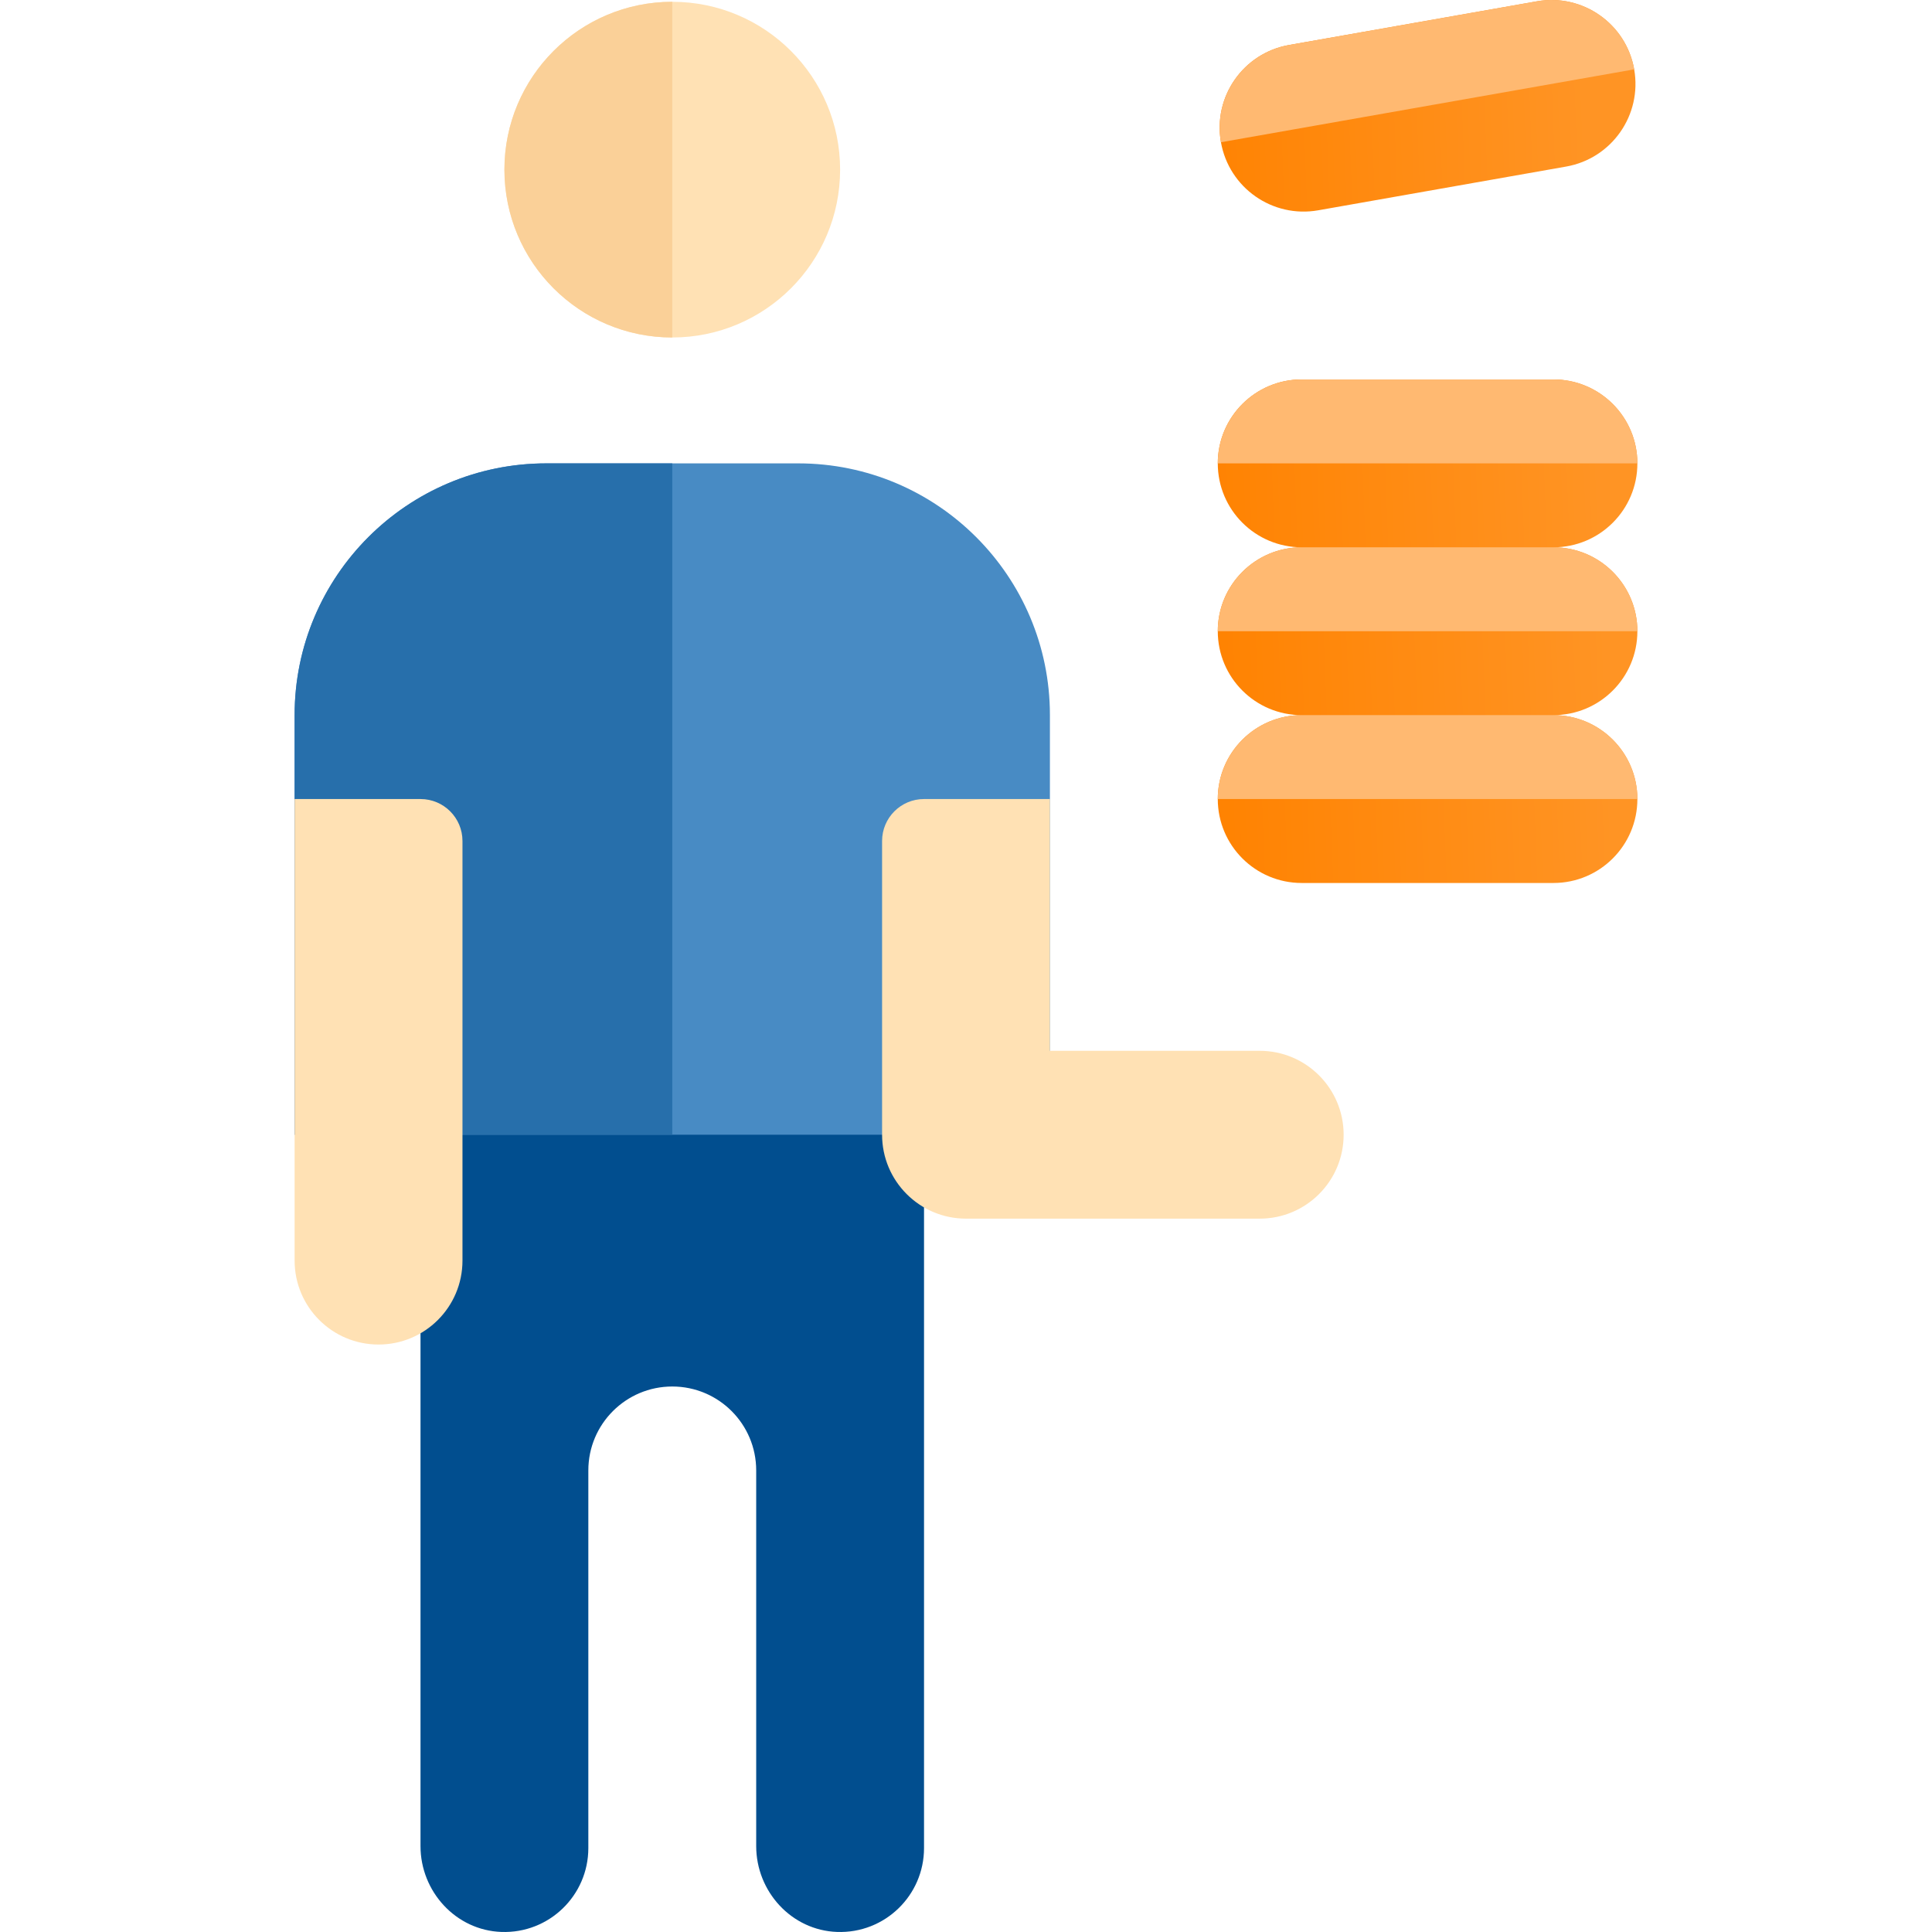 <svg width="69" height="69" viewBox="0 0 69 69" fill="none" xmlns="http://www.w3.org/2000/svg">
<g clip-path="url(#clip0)">
<path d="M33.001 37.497V49.518V66.003C33.001 67.694 31.6 69.059 29.895 68.998C28.271 68.941 27.007 67.556 27.007 65.931V52.515C27.007 50.86 25.665 49.518 24.01 49.518C22.354 49.518 21.012 50.86 21.012 52.515V66.003C21.012 67.694 19.611 69.059 17.906 68.998C16.282 68.941 15.018 67.556 15.018 65.931V49.518V37.497H33.001Z" fill="#014E8F"/>
<path d="M37.497 25.54V40.526H10.522V25.54C10.522 20.574 14.548 16.549 19.514 16.549H28.506C33.471 16.549 37.497 20.574 37.497 25.54Z" fill="#488BC4"/>
<path d="M24.01 40.526H10.522V25.54C10.522 20.574 14.548 16.549 19.514 16.549H24.01V40.526H24.01Z" fill="#276FAB"/>
<path d="M30.004 6.058C30.004 9.369 27.32 12.053 24.01 12.053C20.699 12.053 18.015 9.369 18.015 6.058C18.015 2.747 20.699 0.064 24.01 0.064C27.32 0.064 30.004 2.748 30.004 6.058ZM15.018 28.537H10.522V45.022C10.522 46.677 11.864 48.019 13.519 48.019C15.175 48.019 16.517 46.677 16.517 45.022V30.036C16.517 29.208 15.846 28.537 15.018 28.537ZM44.99 37.529H37.497V28.537H33.001C32.174 28.537 31.503 29.208 31.503 30.036V40.526C31.503 42.181 32.845 43.523 34.5 43.523H44.99C46.646 43.523 47.987 42.181 47.987 40.526C47.987 38.871 46.646 37.529 44.99 37.529Z" fill="#FFE1B4"/>
<path d="M24.01 0.064V12.053C20.699 12.053 18.015 9.369 18.015 6.058C18.015 2.747 20.699 0.064 24.01 0.064Z" fill="#FAD098"/>
<path d="M55.481 25.54C57.136 25.54 58.478 26.882 58.478 28.537C58.478 30.193 57.136 31.535 55.481 31.535H46.489C44.834 31.535 43.492 30.193 43.492 28.537C43.492 26.882 44.834 25.54 46.489 25.54C44.834 25.54 43.492 24.198 43.492 22.543C43.492 20.888 44.834 19.546 46.489 19.546C44.834 19.546 43.492 18.204 43.492 16.549C43.492 14.893 44.834 13.551 46.489 13.551H55.481C57.136 13.551 58.478 14.893 58.478 16.549C58.478 18.204 57.136 19.546 55.481 19.546C57.136 19.546 58.478 20.888 58.478 22.543C58.478 24.198 57.136 25.54 55.481 25.54ZM43.605 5.08C43.893 6.71 45.447 7.798 47.078 7.511L55.933 5.949C57.563 5.662 58.651 4.107 58.364 2.477C58.077 0.847 56.522 -0.241 54.892 0.046L46.037 1.607C44.407 1.895 43.318 3.449 43.605 5.08Z" fill="url(#paint0_linear)"/>
<path d="M58.478 28.537H43.492C43.492 26.882 44.834 25.54 46.489 25.54H55.481C57.136 25.54 58.478 26.882 58.478 28.537ZM55.481 19.546H46.489C44.834 19.546 43.492 20.888 43.492 22.543H58.478C58.478 20.888 57.136 19.546 55.481 19.546ZM55.481 13.551H46.489C44.834 13.551 43.492 14.893 43.492 16.549H58.478C58.478 14.893 57.136 13.551 55.481 13.551ZM43.605 5.08L58.364 2.477C58.077 0.847 56.522 -0.241 54.892 0.046L46.037 1.607C44.407 1.895 43.318 3.449 43.605 5.08Z" fill="#FFB971"/>
</g>
<defs>
<linearGradient id="paint0_linear" x1="56.519" y1="6.39953e-05" x2="42.772" y2="0.533" gradientUnits="userSpaceOnUse">
<stop stop-color="#FF9424"/>
<stop offset="1" stop-color="#FF8302"/>
</linearGradient>
<clipPath id="clip0">
<rect width="69" height="69" fill="white"/>
</clipPath>
</defs>
</svg>
